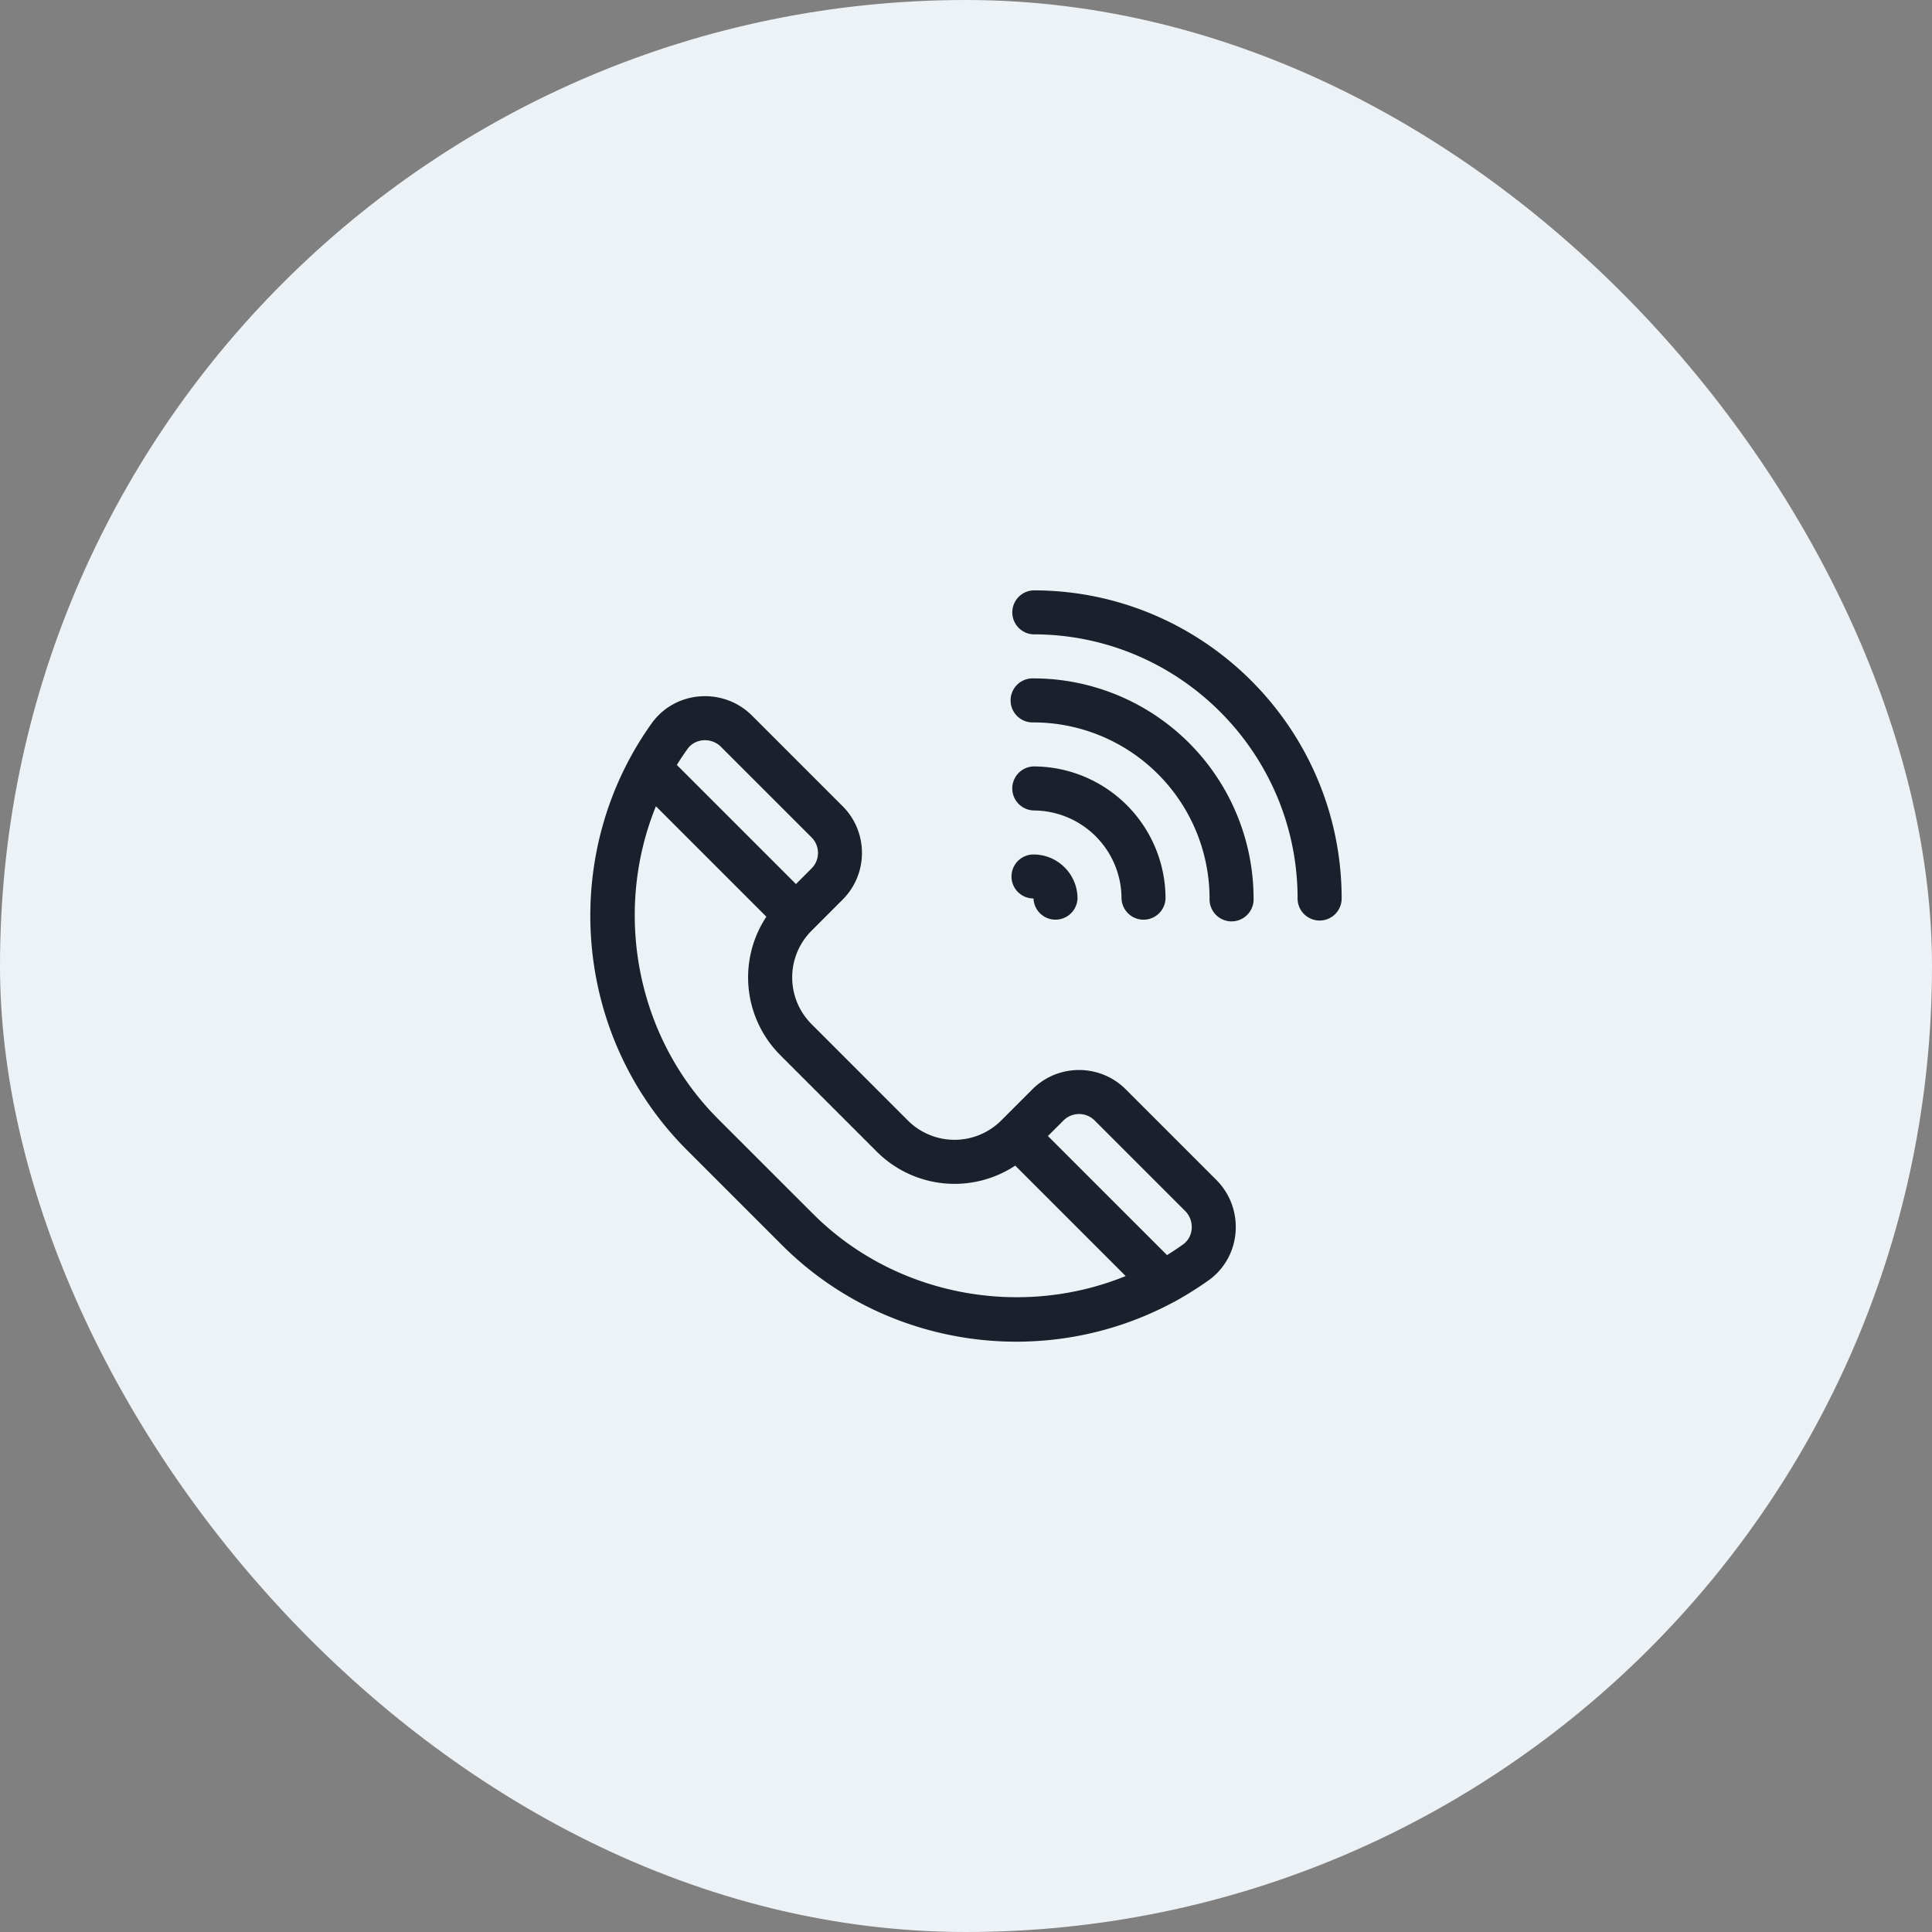 <svg width="60" height="60" fill="none" xmlns="http://www.w3.org/2000/svg"><rect width="100%" height="100%" fill="#808080" stroke="none"/><rect width="60" height="60" rx="30" fill="#EDF2F7"/><path d="M21.336 35.718l2.946 2.946c3.224 3.224 8.186 3.905 12.143 1.786.116-.055.64-.353 1.111-.69 1.02-.73 1.131-2.224.237-3.118l-2.812-2.812c-.8-.8-2.1-.8-2.9 0l-.967.967a2.05 2.05 0 01-2.9 0l-2.991-2.992a2.05 2.05 0 010-2.9l.966-.967c.8-.8.8-2.1 0-2.9l-2.812-2.812c-.893-.894-2.387-.784-3.118.237-2.872 4.014-2.492 9.667 1.097 13.255zm12.659-.921l2.812 2.812c.294.294.27.798-.067 1.039a8.738 8.738 0 01-.497.33l-3.699-3.698.484-.483a.684.684 0 01.967 0zm-6.768.966a3.417 3.417 0 004.302.436l3.43 3.43c-3.256 1.326-7.15.628-9.71-1.932l-2.947-2.946c-2.56-2.56-3.258-6.455-1.932-9.712l3.43 3.43a3.417 3.417 0 00.436 4.303l2.991 2.991zm-4.837-12.57l2.813 2.812c.267.267.267.7 0 .966l-.484.484-3.699-3.699a8.65 8.65 0 01.331-.497c.24-.336.744-.361 1.04-.067zm9.705-3.493c4.523 0 8.203 3.68 8.203 8.204a.684.684 0 001.368 0c0-5.277-4.294-9.57-9.57-9.57a.684.684 0 000 1.367zm.001 8.203a.684.684 0 001.367 0c0-.753-.613-1.366-1.367-1.366a.683.683 0 100 1.366zm-.001-2.733a2.738 2.738 0 012.735 2.734.684.684 0 001.367 0 4.106 4.106 0 00-4.102-4.102.684.684 0 000 1.367z" fill="#1A202C"/><path d="M32.095 22.435a5.475 5.475 0 015.469 5.469.684.684 0 101.367 0 6.844 6.844 0 00-6.836-6.836.684.684 0 100 1.367z" fill="#1A202C"/></svg>